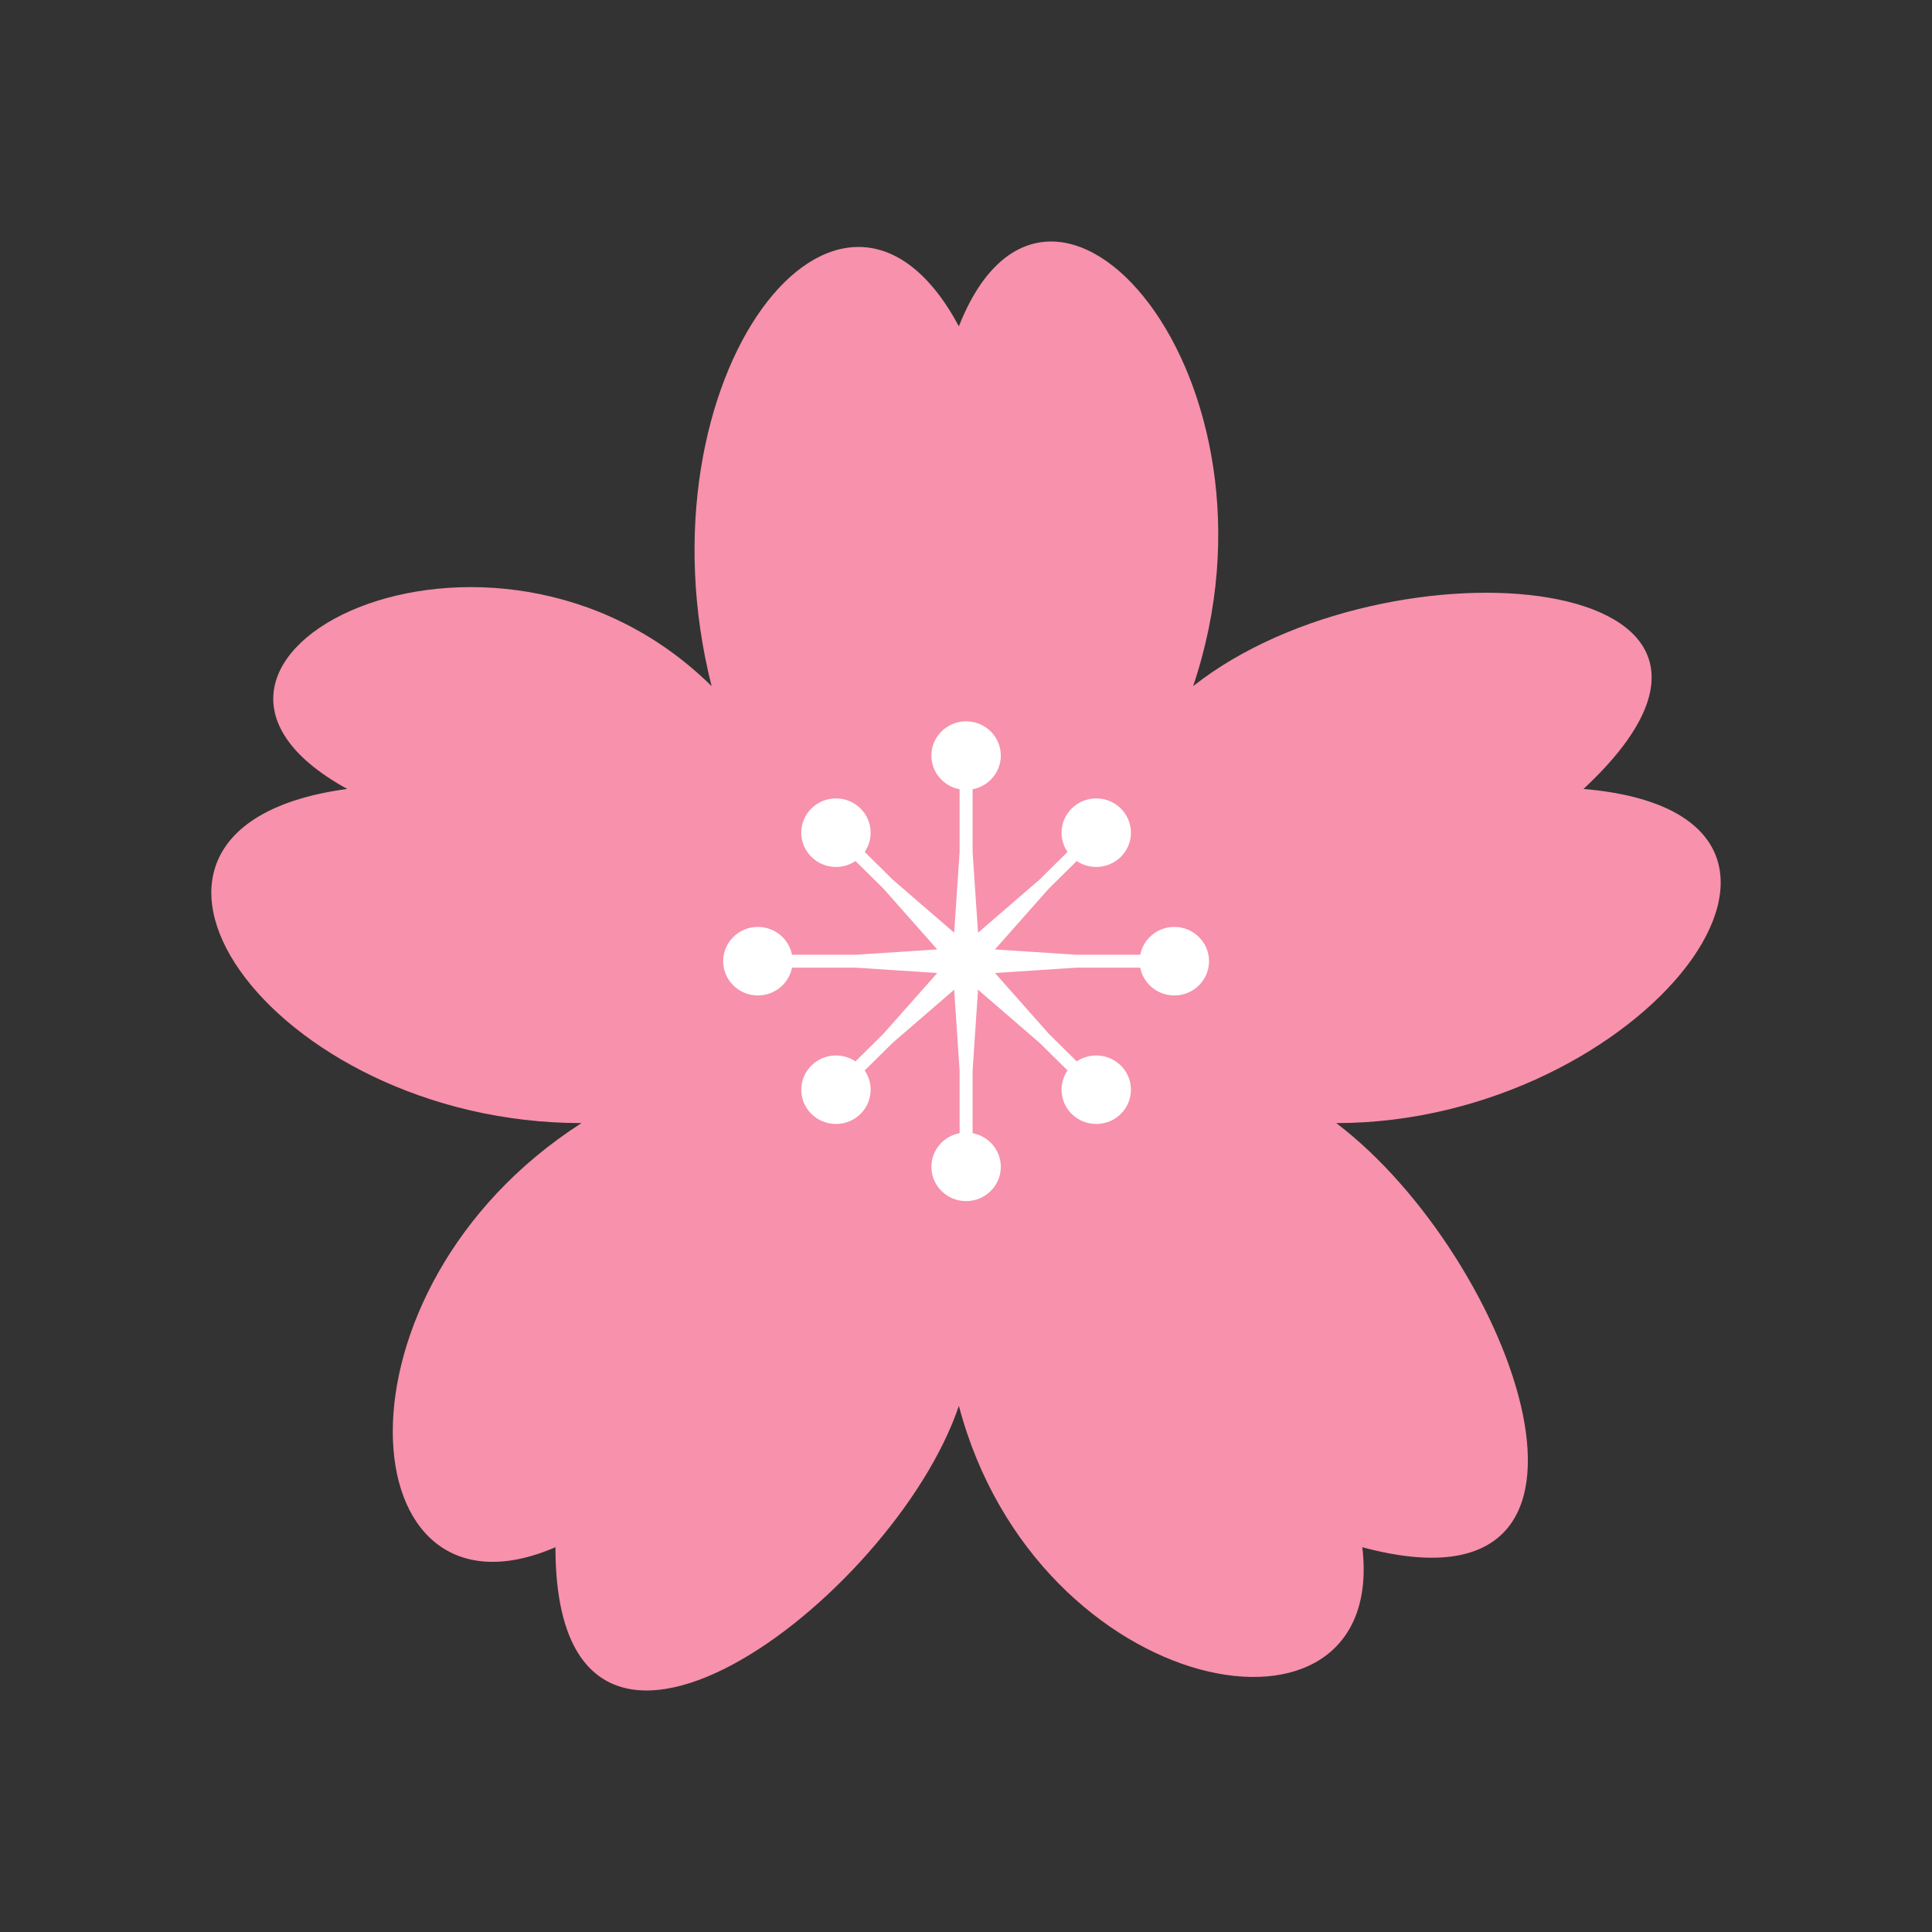 <svg width="48" height="48" viewBox="0 0 48 48" fill="none" xmlns="http://www.w3.org/2000/svg">
<rect x="0" y="0" width="48" height="48" fill="#333333" stroke="none"/>
<path d="M33.846 38.44C40.959 40.356 37.582 31.225 33.199 27.903C40.815 27.903 46.779 20.24 39.342 19.601C45.162 14.173 34.492 13.215 29.643 17.047C32.229 9.384 26.086 2.359 23.823 8.107C20.913 2.678 15.74 9.384 17.68 17.047C12.183 11.619 2.807 16.408 8.627 19.601C1.514 20.559 6.687 27.903 14.447 27.903C7.98 32.054 8.627 40.675 13.8 38.44C13.8 46.103 22.206 39.718 23.823 34.928C25.763 42.272 34.492 43.868 33.846 38.44Z" fill="#F791AC"/>
<path d="M23.14 18.772C23.14 19.188 23.442 19.534 23.841 19.609V21.168L23.706 23.173L22.174 21.85L21.483 21.166C21.577 21.03 21.631 20.865 21.631 20.688C21.631 20.218 21.245 19.836 20.769 19.836C20.293 19.836 19.907 20.218 19.907 20.688C19.907 21.158 20.293 21.539 20.769 21.539C20.949 21.539 21.116 21.485 21.254 21.392L21.946 22.075L23.286 23.588L21.255 23.721H19.677C19.601 23.327 19.25 23.029 18.829 23.029C18.353 23.029 17.967 23.411 17.967 23.881C17.967 24.351 18.353 24.732 18.829 24.732C19.25 24.732 19.601 24.434 19.677 24.041H21.255L23.286 24.174L21.946 25.686L21.254 26.37C21.116 26.277 20.949 26.223 20.769 26.223C20.293 26.223 19.907 26.604 19.907 27.074C19.907 27.544 20.293 27.925 20.769 27.925C21.245 27.925 21.631 27.544 21.631 27.074C21.631 26.896 21.577 26.732 21.483 26.595L22.174 25.912L23.706 24.589L23.841 26.594V28.153C23.442 28.228 23.14 28.574 23.14 28.99C23.14 29.46 23.526 29.841 24.003 29.841C24.479 29.841 24.865 29.46 24.865 28.99C24.865 28.574 24.563 28.228 24.164 28.153V26.594L24.299 24.589L25.831 25.912L26.523 26.595C26.428 26.732 26.374 26.896 26.374 27.074C26.374 27.544 26.76 27.925 27.236 27.925C27.712 27.925 28.098 27.544 28.098 27.074C28.098 26.604 27.712 26.223 27.236 26.223C27.056 26.223 26.889 26.277 26.751 26.37L26.059 25.686L24.72 24.174L26.75 24.041H28.329C28.404 24.434 28.755 24.732 29.176 24.732C29.652 24.732 30.038 24.351 30.038 23.881C30.038 23.411 29.652 23.029 29.176 23.029C28.755 23.029 28.404 23.327 28.329 23.721H26.75L24.72 23.588L26.059 22.075L26.751 21.392C26.889 21.485 27.056 21.539 27.236 21.539C27.712 21.539 28.098 21.158 28.098 20.688C28.098 20.218 27.712 19.836 27.236 19.836C26.76 19.836 26.374 20.218 26.374 20.688C26.374 20.865 26.428 21.03 26.523 21.166L25.831 21.85L24.299 23.173L24.164 21.168V19.609C24.563 19.534 24.865 19.188 24.865 18.772C24.865 18.302 24.479 17.921 24.003 17.921C23.526 17.921 23.14 18.302 23.14 18.772Z" fill="white"/>
</svg>